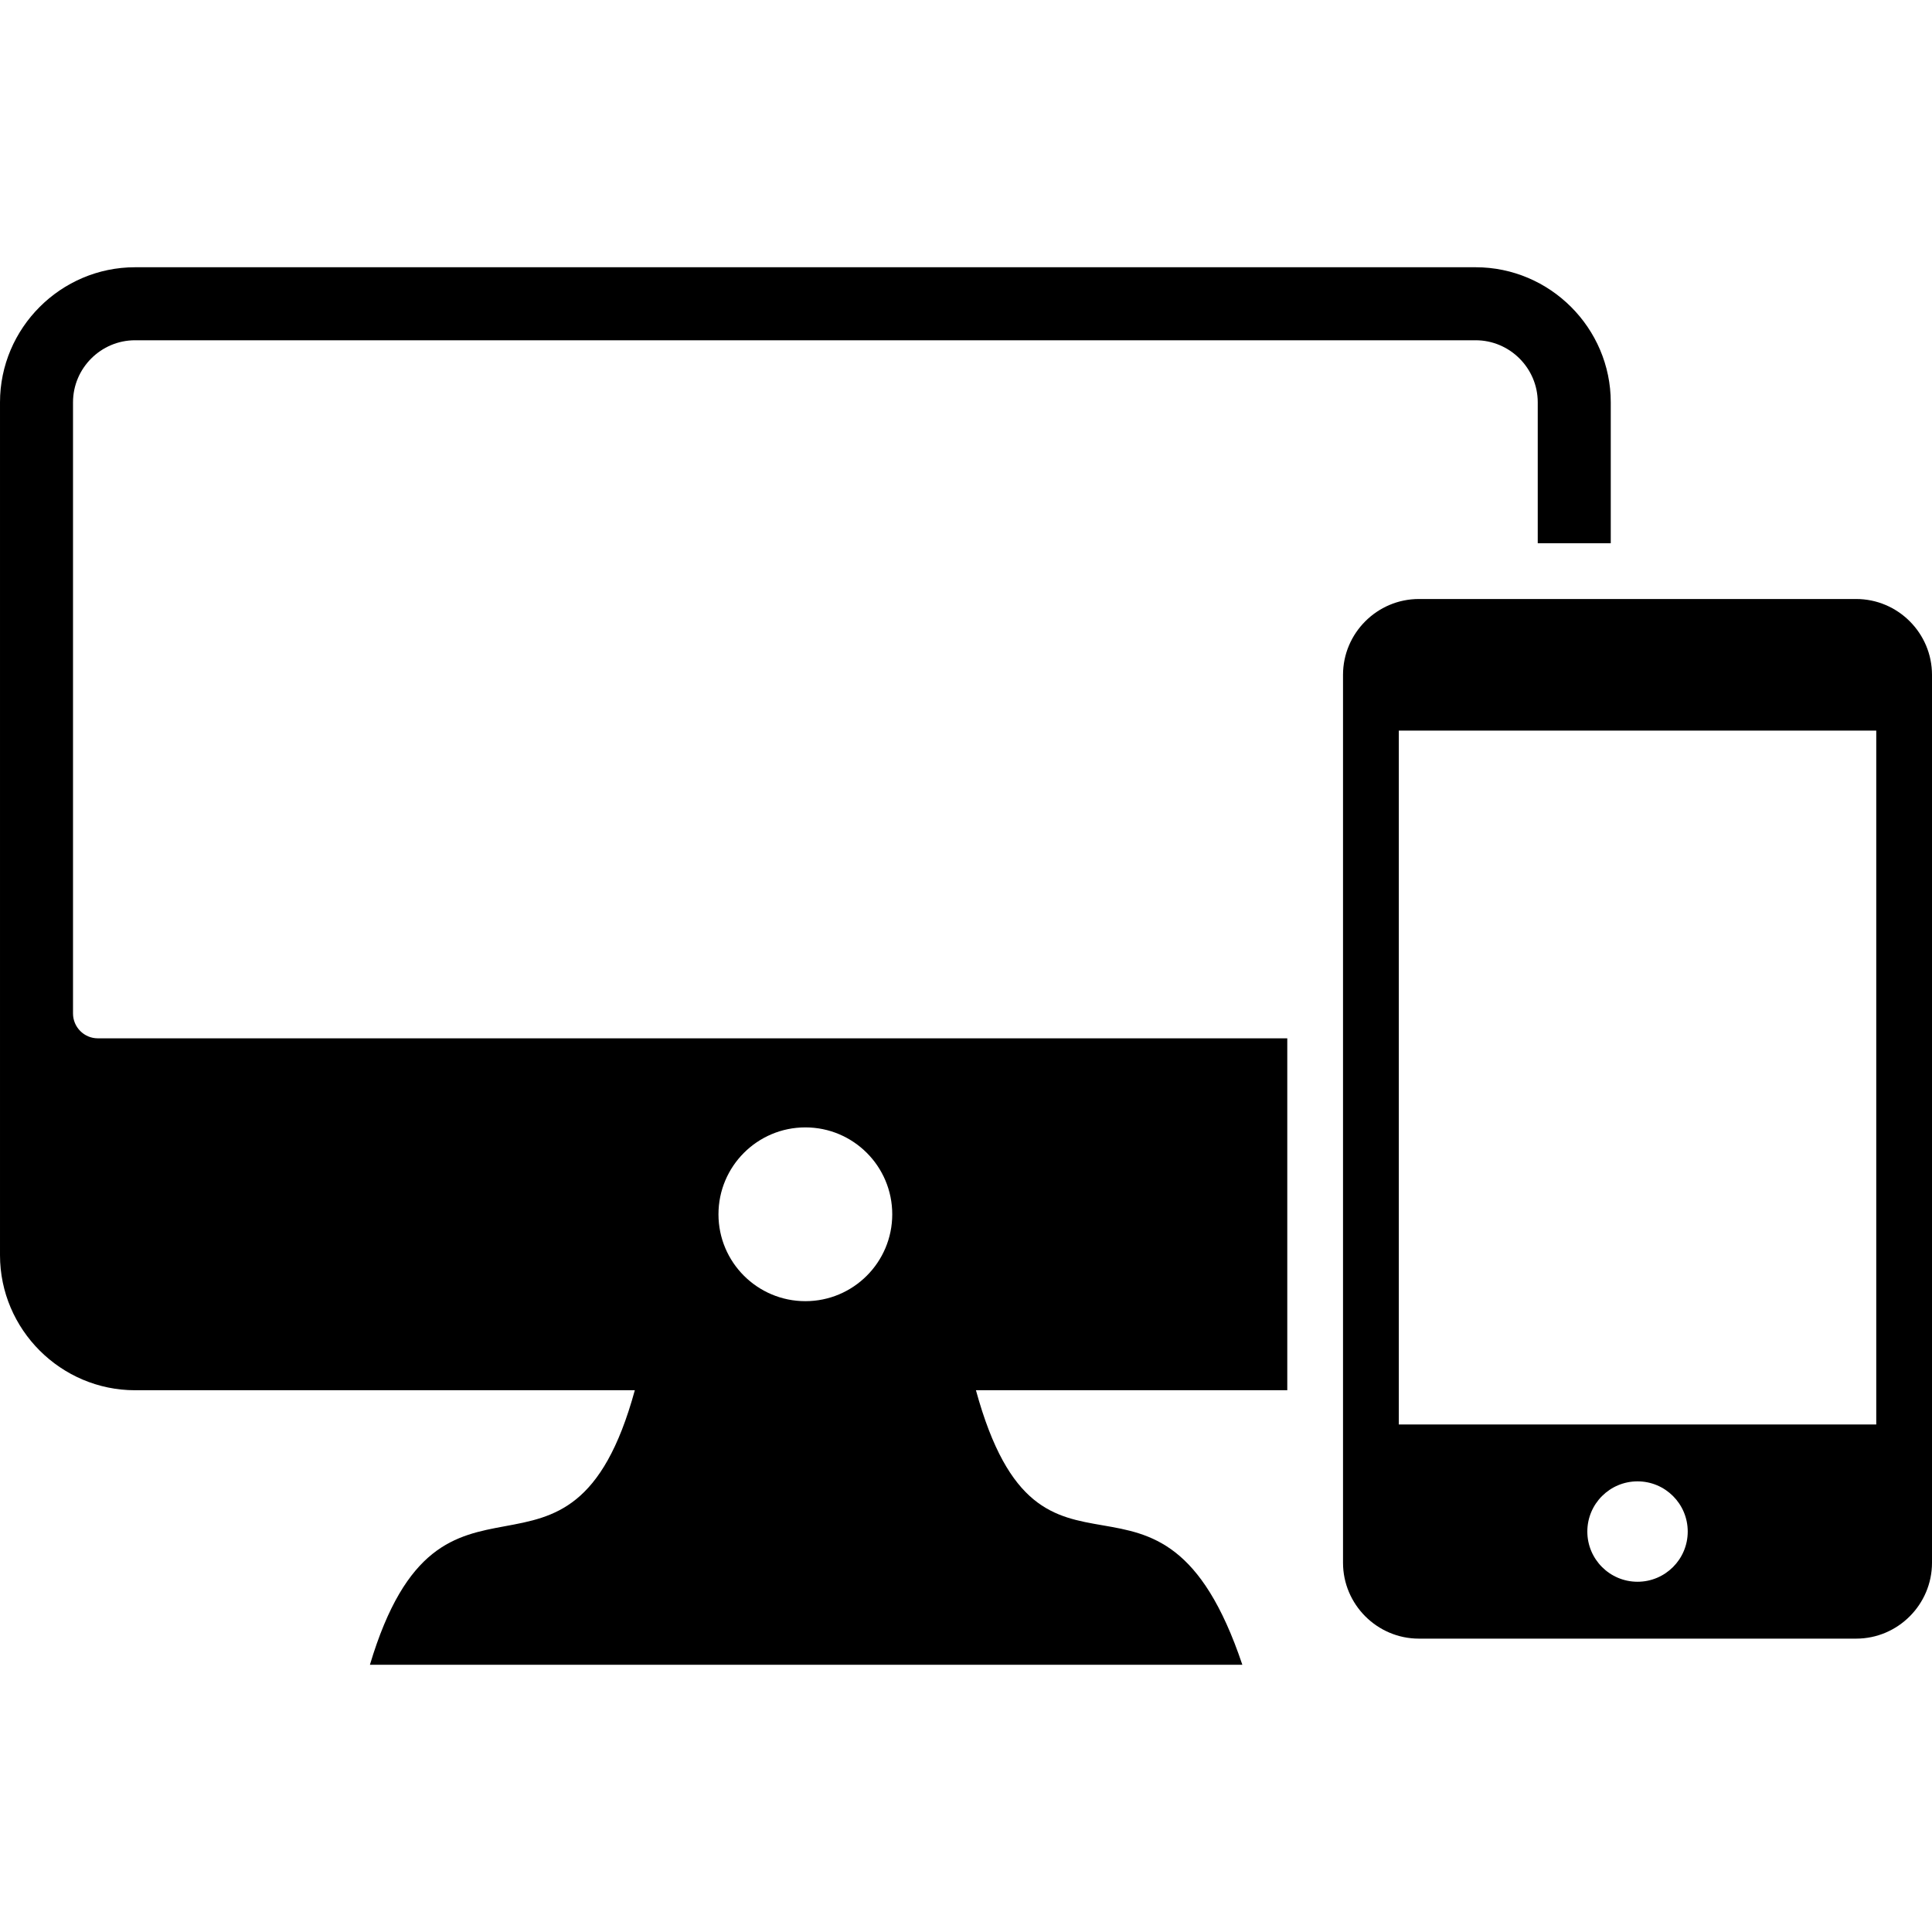 <svg
  height='50px'
  width='50px'
  fill="currentColor"
  xmlns="http://www.w3.org/2000/svg"
  xmlns:xlink="http://www.w3.org/1999/xlink"
  xml:space="preserve"
  version="1.1"
  style="shape-rendering:geometricPrecision;text-rendering:geometricPrecision;image-rendering:optimizeQuality;"
  viewBox="0 0 474.16 342.98"
  x="0px"
  y="0px"
  fill-rule="evenodd"
  clip-rule="evenodd"
>
  <defs>
    <style type="text/css">.fil0 {fill:currentColor}</style>
  </defs>
  <g>
    <path class="fil0" d="M33.15 0l329.01 0c18.24,0 33.16,14.92 33.16,33.15l0 34.58 -17.92 0 0 -34.58c0,-8.38 -6.86,-15.23 -15.24,-15.23l-329.01 0c-8.38,0 -15.23,6.85 -15.23,15.23l0 150c0,3.35 2.73,6.09 6.08,6.09l291.93 0 0 86.37 -76.41 0c16.01,58.5 45.26,7.47 65.38,67.37l-214.11 0c17.61,-58.88 49.13,-9.33 65.01,-67.37l-122.65 0c-18.23,0 -33.15,-14.92 -33.15,-33.15l0 -209.31c0,-18.23 14.92,-33.15 33.15,-33.15zm164.51 211.1c11.77,0 21.32,9.55 21.32,21.33 0,11.77 -9.55,21.32 -21.32,21.32 -11.78,0 -21.33,-9.55 -21.33,-21.32 0,-11.78 9.55,-21.33 21.33,-21.33z"></path>
    <path class="fil0" d="M348.23 81.42l107.32 0c10.24,0 18.61,8.37 18.61,18.61l0 217.92c0,10.24 -8.37,18.62 -18.61,18.62l-107.32 0c-10.24,0 -18.62,-8.38 -18.62,-18.62l0 -217.92c0,-10.24 8.38,-18.61 18.62,-18.61zm53.66 216.55c6.8,0 12.32,5.51 12.32,12.32 0,6.8 -5.52,12.32 -12.32,12.32 -6.8,0 -12.32,-5.52 -12.32,-12.32 0,-6.81 5.52,-12.32 12.32,-12.32zm58.59 -184.25l0 170.29 -117.18 0 0 -170.29 117.18 0z"></path>
  </g>
</svg>